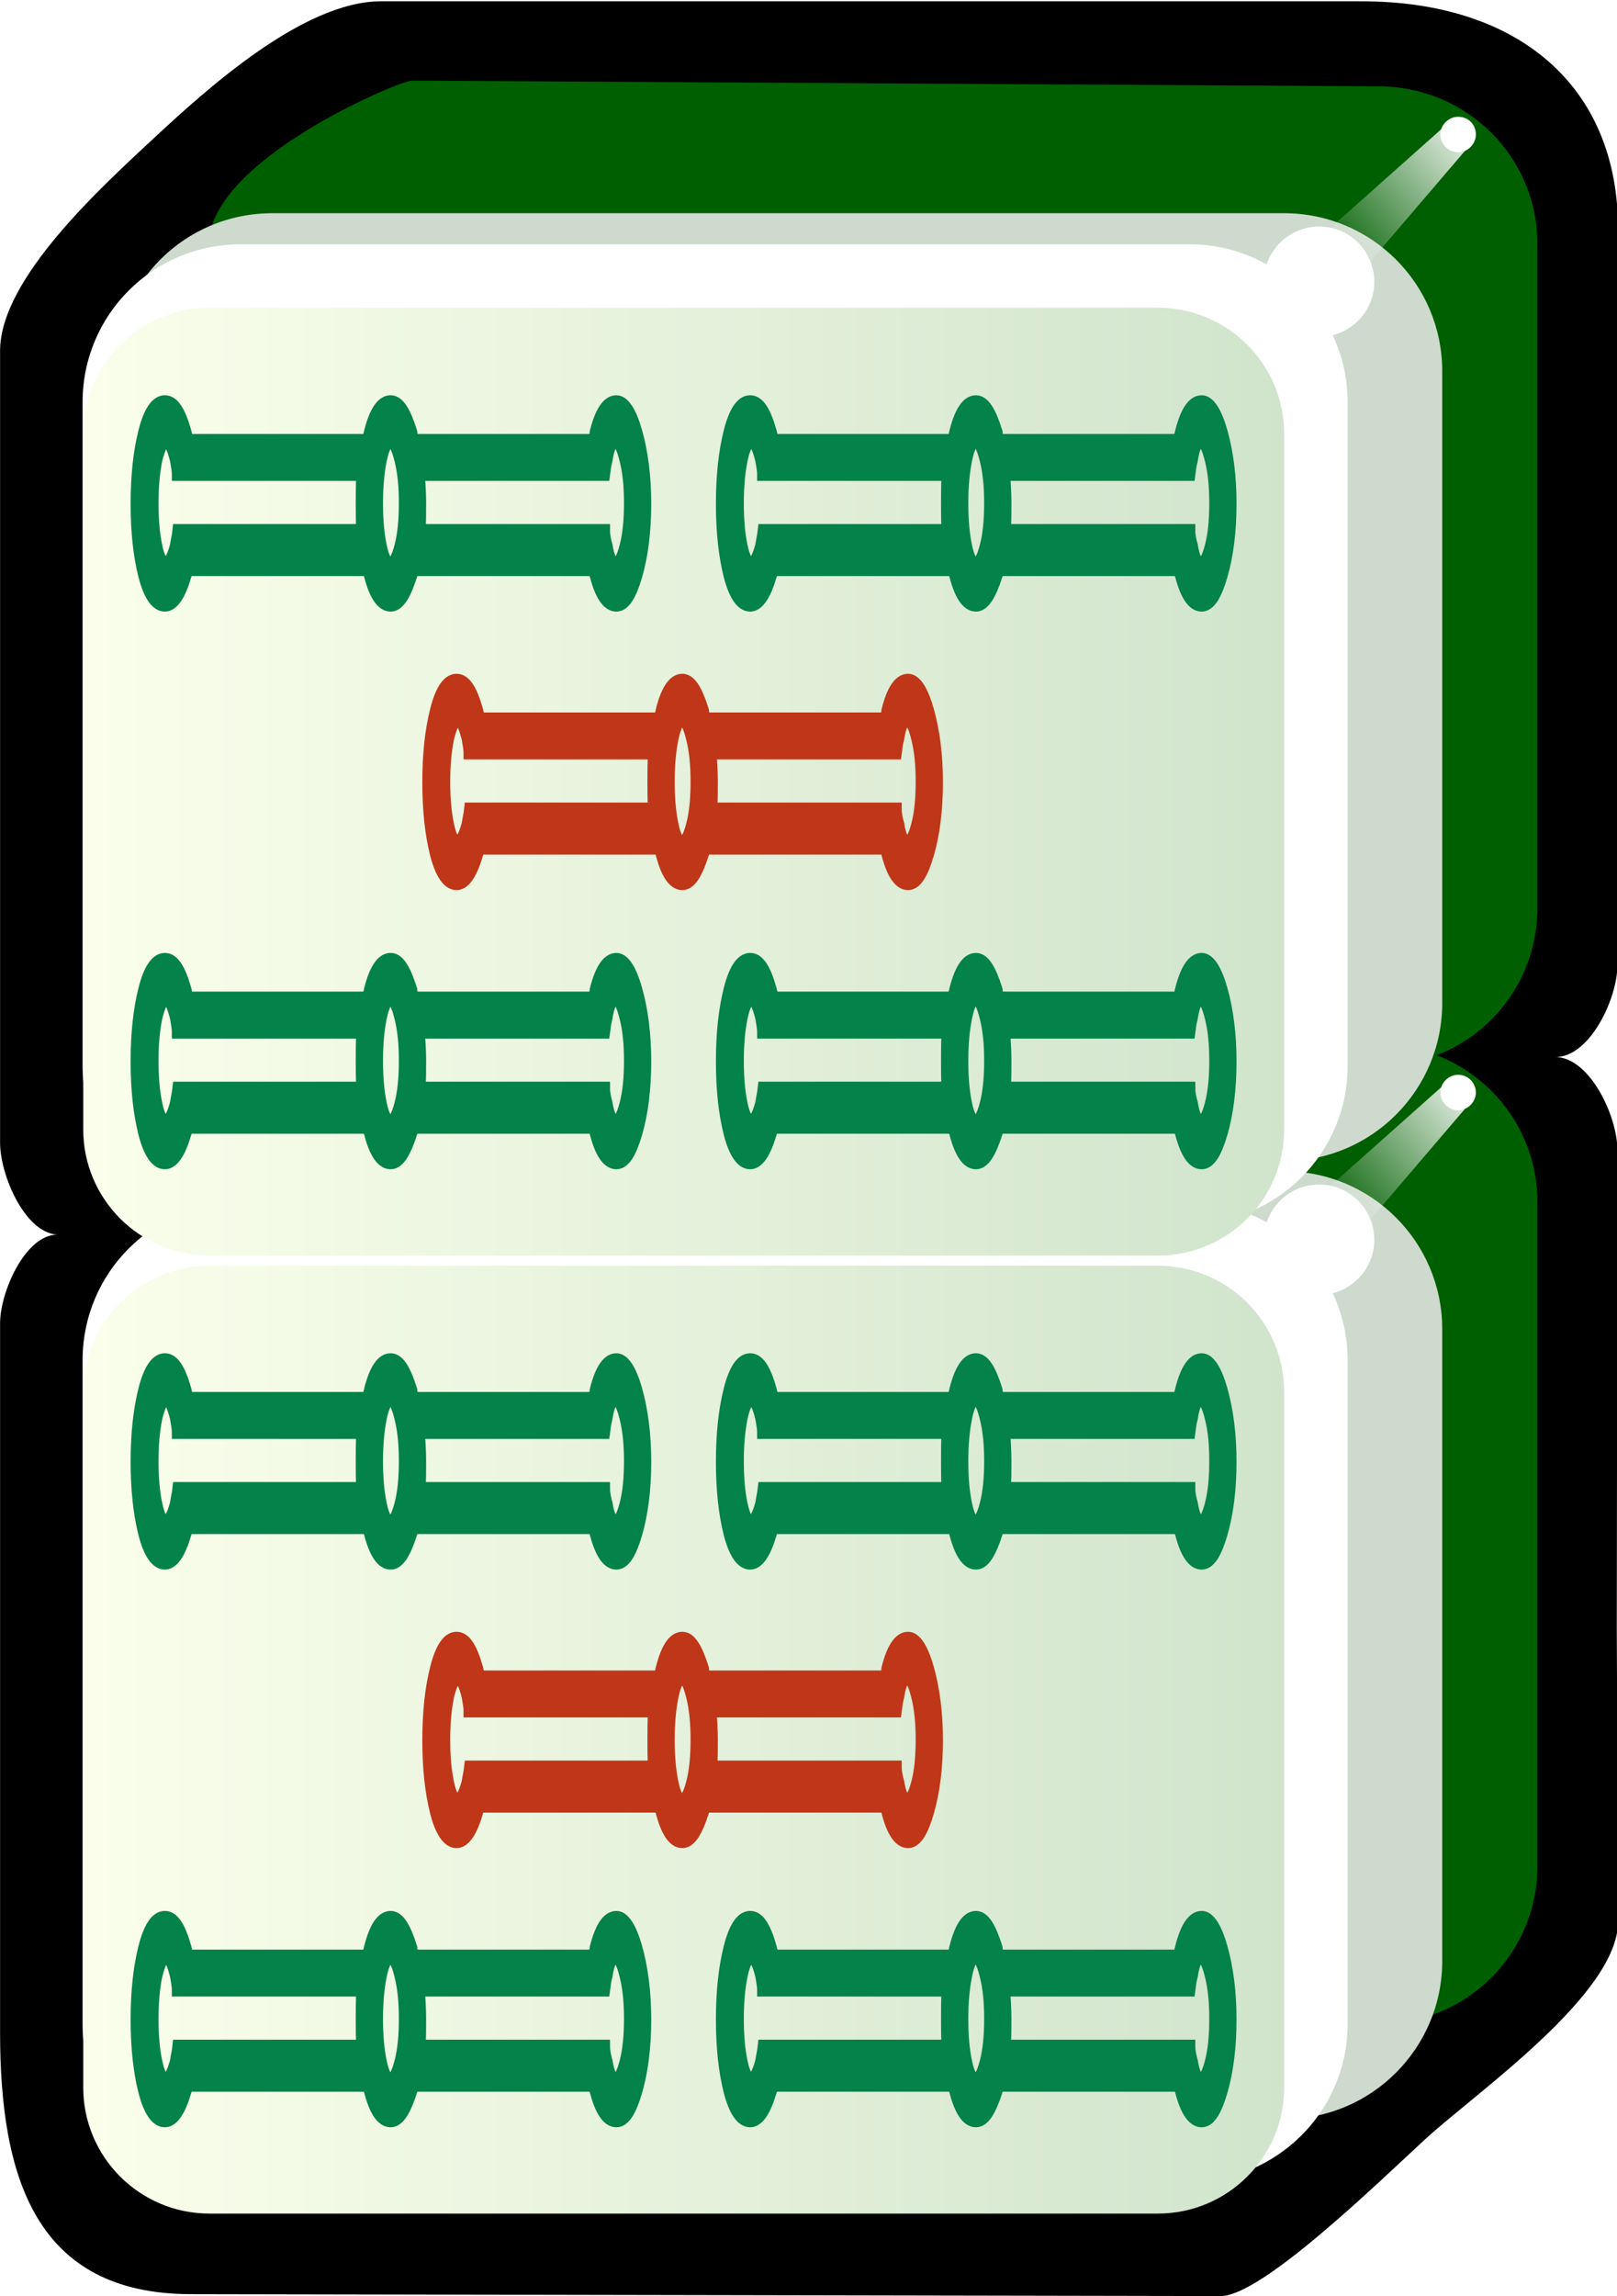 <svg xmlns="http://www.w3.org/2000/svg" id="svg2985" x="0" y="0" enable-background="new -214.5 269.4 255 361.9" version="1.1" viewBox="-214.5 269.4 255 361.9" xml:space="preserve"><style>.st472{enable-background:new}.st473{fill:#005f00}.st474{fill:#cddacd}.st475{fill:#fff}.st476{filter:url(#filter3970-5)}.st479,.st478{fill:#038249;stroke:#038249;stroke-width:2;stroke-miterlimit:10}.st479{fill:#bf3718;stroke:#bf3718}</style><switch><g><filter id="filter3970-5" width="1.217" height="1.215" x="-.109" y="-.108" color-interpolation-filters="sRGB"><feGaussianBlur id="feGaussianBlur3972-8" stdDeviation=".128"/></filter><g id="g4630" class="st472" transform="matrix(1.001 0 0 1 -1.376 203.406)"><g id="g3062"><path id="rect4031" d="M42 368.9l-.2-46.2.1-75.4c0-5.5-4.5-14.9-10-14.7 5.5.3 10-9.1 10-14.5l.1-115.8c.1-22.9-15.9-36.1-40.4-36.1h-154.5c-12.3 0-27.6 14-35.7 21.5-8 7.5-24.3 22.1-24.3 33.6v124.8c0 5.1 3.9 14.2 9 14.5-5 0-9 9-9 14v111.7c0 22.9 5.6 41.3 30.1 41.3l162.2.3c6.4 0 24.3-17.4 32.3-24.8 8.1-7.4 30.3-22.8 30.3-34.2z"/><path id="rect3767" d="M29.3 360.1V255.5c0-13.8-11.1-24.8-24.9-24.9l-152.4-.9c-2 0-32 12.6-32 25.8v104.6c0 13.8 11.1 24.9 24.9 24.9H4.4c13.8 0 24.9-11.1 24.9-24.9z" class="st473"/><path id="rect3861" d="M14.3 375.1v-99.6c0-13.8-11.2-24.9-24.9-24.9H-170c-13.8 0-24.9 11.1-24.9 24.9v99.6c0 13.8 11.2 24.9 24.9 24.9h159.4c13.8 0 24.9-11.2 24.9-24.9z" class="st474"/><path id="rect3765" d="M-.6 385V280.4c0-13.8-11.2-24.9-24.9-24.9H-175c-13.8 0-24.9 11.1-24.9 24.9V385c0 13.8 11.2 24.9 24.9 24.9h149.4c13.8 0 25-11.1 25-24.9z" class="st475"/><linearGradient id="rect3008_2_" x1="-303.791" x2="-303.791" y1="569.587" y2="531.068" gradientTransform="matrix(0 4.984 4.981 0 -2847.785 1854.184)" gradientUnits="userSpaceOnUse"><stop offset="0" stop-color="#d0e4cc"/><stop offset="1" stop-color="#fbffec"/></linearGradient><path id="rect3008" fill="url(#rect3008_2_)" d="M-10.6 285.4V395c0 11-8.9 19.9-19.9 19.9h-149.4c-11 0-19.9-8.9-19.9-19.9V285.4c0-11 8.9-19.9 19.9-19.9h149.4c11 0 19.9 8.9 19.9 19.9z"/><path id="path3932" d="M16.8 235.4c-1.5 0-2.8 1.3-2.8 2.8s1.3 2.8 2.8 2.8 2.8-1.3 2.8-2.8-1.2-2.8-2.8-2.8z" class="st475"/><g id="path3936" class="st476"><linearGradient id="SVGID_1_" x1="-330.564" x2="-333.68" y1="590.47" y2="587.001" gradientTransform="matrix(0 -7.106 6.685 0 -3926.449 -2112.465)" gradientUnits="userSpaceOnUse"><stop offset="0" stop-color="#fff"/><stop offset="1" stop-color="#fff" stop-opacity="0"/></linearGradient><path fill="url(#SVGID_1_)" d="M18.2 240.4l-24.6 28.8-6-8.2 28.3-25.2z"/></g><path id="path3882" d="M-5.1 252.7c-4.8 0-8.7 3.9-8.7 8.7 0 4.8 3.9 8.7 8.7 8.7 4.8 0 8.7-3.9 8.7-8.7 0-4.8-3.9-8.7-8.7-8.7z" class="st475"/></g></g><g id="g4630_1_" class="st472" transform="matrix(1.001 0 0 1 -1.376 203.406)"><g id="g3062_1_"><path id="rect3767_1_" d="M29.3 209.1V104.5c0-13.8-11.1-24.8-24.9-24.9l-152.4-.9c-2 0-32 12.6-32 25.8v104.6c0 13.8 11.1 24.9 24.9 24.9H4.4c13.8 0 24.9-11.1 24.9-24.9z" class="st473"/><path id="rect3861_1_" d="M14.3 224.1v-99.6c0-13.8-11.2-24.9-24.9-24.9H-170c-13.8 0-24.9 11.1-24.9 24.9v99.6c0 13.8 11.2 24.9 24.9 24.9h159.4c13.8 0 24.9-11.2 24.9-24.9z" class="st474"/><path id="rect3765_1_" d="M-.6 234V129.4c0-13.8-11.2-24.9-24.9-24.9H-175c-13.8 0-24.9 11.1-24.9 24.9V234c0 13.8 11.2 24.9 24.9 24.9h149.4c13.8 0 25-11.1 25-24.9z" class="st475"/><linearGradient id="rect3008_3_" x1="-334.09" x2="-334.09" y1="569.587" y2="531.068" gradientTransform="matrix(0 4.984 4.981 0 -2847.785 1854.184)" gradientUnits="userSpaceOnUse"><stop offset="0" stop-color="#d0e4cc"/><stop offset="1" stop-color="#fbffec"/></linearGradient><path id="rect3008_1_" fill="url(#rect3008_3_)" d="M-10.6 134.4V244c0 11-8.9 19.9-19.9 19.9h-149.4c-11 0-19.9-8.9-19.9-19.9V134.4c0-11 8.9-19.9 19.9-19.9h149.4c11 0 19.9 8.9 19.9 19.9z"/><path id="path3932_1_" d="M16.8 84.4c-1.5 0-2.8 1.3-2.8 2.8 0 1.5 1.3 2.8 2.8 2.8s2.8-1.3 2.8-2.8c0-1.6-1.2-2.8-2.8-2.8z" class="st475"/><g id="path3936_1_" class="st476"><linearGradient id="SVGID_2_" x1="-309.313" x2="-312.429" y1="590.47" y2="587.001" gradientTransform="matrix(0 -7.106 6.685 0 -3926.449 -2112.465)" gradientUnits="userSpaceOnUse"><stop offset="0" stop-color="#fff"/><stop offset="1" stop-color="#fff" stop-opacity="0"/></linearGradient><path fill="url(#SVGID_2_)" d="M18.2 89.4l-24.6 28.8-6-8.2 28.3-25.2z"/></g><path id="path3882_1_" d="M-5.1 101.7c-4.8 0-8.7 3.9-8.7 8.7 0 4.8 3.9 8.7 8.7 8.7 4.8 0 8.7-3.9 8.7-8.7 0-4.8-3.9-8.7-8.7-8.7z" class="st475"/></g></g><path d="M-28.5 489.8h-28.6c-.1-.4-.3-.9-.3-1.3-1-3.2-2-4.8-3.2-4.8-1.3 0-2.4 1.6-3.2 4.8-.1.4-.2.9-.3 1.3h-28.6c-.1-.4-.2-.9-.3-1.3-.9-3.2-1.9-4.8-3.2-4.8-1.3 0-2.4 1.6-3.2 4.8-.8 3.2-1.2 6.9-1.2 11.3s.4 8.1 1.2 11.3c.8 3.1 1.9 4.7 3.2 4.7 1.2 0 2.3-1.6 3.2-4.7.1-.2.1-.5.2-.9H-64c.1.4.1.7.2.9.8 3.1 1.9 4.7 3.2 4.7 1.2 0 2.2-1.6 3.2-4.7.1-.2.1-.5.2-.9h28.8c.1.4.1.7.2.9.8 3.1 1.9 4.7 3.2 4.7 1.2 0 2.2-1.6 3.1-4.7.9-3.1 1.4-6.9 1.4-11.3 0-4.3-.5-8.1-1.4-11.3-.9-3.2-2-4.8-3.1-4.8-1.3 0-2.4 1.6-3.2 4.8-.1.4-.2.8-.3 1.3zm-67.5.1c.6 0 1.1 1 1.6 3 .1.7.3 1.5.3 2.3H-65c-.1 1.5-.1 3-.1 4.5s0 3 .1 4.3h-29c-.1.9-.3 1.7-.4 2.4-.5 1.9-1.1 2.9-1.6 2.9-.7 0-1.2-.9-1.6-2.8-.4-1.9-.6-4.1-.6-6.8 0-2.6.2-4.8.6-6.8.4-2 1-3 1.6-3zm35.4 0c.6 0 1.1 1 1.6 3s.7 4.2.7 6.8c0 2.6-.2 4.9-.7 6.8-.5 1.9-1 2.8-1.6 2.8-.7 0-1.2-.9-1.6-2.8-.4-1.9-.6-4.1-.6-6.8 0-2.6.2-4.8.6-6.8.4-2 .9-3 1.6-3zm35.5 0c.6 0 1.1 1 1.6 3s.7 4.2.7 6.8c0 2.6-.2 4.9-.7 6.8-.5 1.9-1 2.8-1.6 2.8-.7 0-1.2-1-1.5-2.9-.2-.7-.4-1.5-.4-2.4h-29.1c.1-1.3.1-2.7.1-4.3s-.1-3-.2-4.5H-27c.1-.8.2-1.6.4-2.3.3-2 .8-3 1.5-3zM-120.8 577.7h-28.6c-.1-.4-.3-.9-.3-1.3-1-3.2-2-4.8-3.2-4.8-1.3 0-2.4 1.6-3.2 4.8-.1.4-.2.9-.3 1.3H-185c-.1-.4-.2-.9-.3-1.3-.9-3.2-1.9-4.8-3.2-4.8-1.3 0-2.4 1.6-3.2 4.8-.8 3.2-1.2 6.9-1.2 11.3s.4 8.1 1.2 11.3c.8 3.1 1.9 4.7 3.2 4.7 1.2 0 2.3-1.6 3.2-4.7.1-.2.1-.5.2-.9h28.8c.1.4.1.7.2.9.8 3.1 1.9 4.7 3.2 4.7 1.2 0 2.2-1.6 3.2-4.7.1-.2.1-.5.2-.9h28.8c.1.4.1.7.2.9.8 3.1 1.9 4.7 3.2 4.7 1.2 0 2.2-1.6 3.1-4.7.9-3.1 1.4-6.9 1.4-11.3 0-4.3-.5-8.1-1.4-11.3-.9-3.2-2-4.8-3.1-4.8-1.3 0-2.4 1.6-3.2 4.8 0 .4-.2.8-.3 1.3zm-67.5.1c.6 0 1.1 1 1.6 3 .1.7.3 1.5.3 2.3h29.1c-.1 1.5-.1 3-.1 4.5s0 3 .1 4.3h-29c-.1.9-.3 1.7-.4 2.4-.5 1.9-1.1 2.9-1.6 2.9-.7 0-1.2-.9-1.6-2.8-.4-1.9-.6-4.1-.6-6.8 0-2.6.2-4.8.6-6.8.5-2 1-3 1.6-3zm35.4 0c.6 0 1.1 1 1.6 3s.7 4.2.7 6.8c0 2.6-.2 4.9-.7 6.8-.5 1.9-1 2.8-1.6 2.8-.7 0-1.2-.9-1.6-2.8-.4-1.9-.6-4.1-.6-6.8 0-2.6.2-4.8.6-6.8.4-2 1-3 1.6-3zm35.5 0c.6 0 1.1 1 1.6 3s.7 4.2.7 6.8c0 2.6-.2 4.9-.7 6.8-.5 1.9-1 2.8-1.6 2.8-.7 0-1.2-1-1.5-2.9-.2-.7-.4-1.5-.4-2.4h-29.1c.1-1.3.1-2.7.1-4.3s-.1-3-.2-4.5h29.2c.1-.8.2-1.6.4-2.3.3-2 .8-3 1.5-3z" class="st478"/><path d="M-74.8 533.7h-28.6c-.1-.4-.3-.9-.3-1.3-1-3.2-2-4.8-3.2-4.8-1.3 0-2.4 1.6-3.2 4.8-.1.4-.2.9-.3 1.3H-139c-.1-.4-.2-.9-.3-1.3-.9-3.2-1.9-4.8-3.2-4.8-1.3 0-2.4 1.6-3.2 4.8-.8 3.2-1.2 6.9-1.2 11.3s.4 8.1 1.2 11.3c.8 3.1 1.9 4.7 3.2 4.7 1.2 0 2.3-1.6 3.2-4.7.1-.2.1-.5.2-.9h28.8c.1.4.1.7.2.9.8 3.1 1.9 4.7 3.2 4.7 1.2 0 2.2-1.6 3.2-4.7.1-.2.1-.5.2-.9h28.8c.1.4.1.7.2.9.8 3.1 1.9 4.7 3.2 4.7 1.2 0 2.2-1.6 3.1-4.7.9-3.1 1.4-6.9 1.4-11.3 0-4.3-.5-8.1-1.4-11.3-.9-3.2-2-4.8-3.1-4.8-1.3 0-2.4 1.6-3.2 4.8 0 .5-.2.9-.3 1.3zm-67.5.1c.6 0 1.1 1 1.6 3 .1.7.3 1.5.3 2.3h29.1c-.1 1.5-.1 3-.1 4.5s0 3 .1 4.3h-29c-.1.9-.3 1.7-.4 2.4-.5 1.9-1.1 2.9-1.6 2.9-.7 0-1.2-.9-1.6-2.8-.4-1.9-.6-4.1-.6-6.8 0-2.6.2-4.8.6-6.8.5-2 1-3 1.6-3zm35.4 0c.6 0 1.1 1 1.6 3s.7 4.2.7 6.8c0 2.6-.2 4.9-.7 6.8-.5 1.9-1 2.8-1.6 2.8-.7 0-1.2-.9-1.6-2.8-.4-1.9-.6-4.1-.6-6.8 0-2.6.2-4.8.6-6.8.4-2 1-3 1.6-3zm35.5 0c.6 0 1.1 1 1.6 3s.7 4.2.7 6.8c0 2.6-.2 4.9-.7 6.8-.5 1.9-1 2.8-1.6 2.8-.7 0-1.2-1-1.5-2.9-.2-.7-.4-1.5-.4-2.4h-29.1c.1-1.3.1-2.7.1-4.3s-.1-3-.2-4.5h29.2c.1-.8.2-1.6.4-2.3.3-2 .8-3 1.5-3z" class="st479"/><path d="M-120.8 489.8h-28.6c-.1-.4-.3-.9-.3-1.3-1-3.2-2-4.8-3.2-4.8-1.3 0-2.4 1.6-3.2 4.8-.1.4-.2.9-.3 1.3H-185c-.1-.4-.2-.9-.3-1.3-.9-3.2-1.9-4.8-3.2-4.8-1.3 0-2.4 1.6-3.2 4.8-.8 3.2-1.2 6.9-1.2 11.3s.4 8.1 1.2 11.3c.8 3.1 1.9 4.7 3.2 4.7 1.2 0 2.3-1.6 3.2-4.7.1-.2.1-.5.2-.9h28.8c.1.4.1.7.2.9.8 3.1 1.9 4.7 3.2 4.7 1.2 0 2.2-1.6 3.2-4.7.1-.2.1-.5.2-.9h28.8c.1.4.1.7.2.9.8 3.1 1.9 4.7 3.2 4.7 1.2 0 2.2-1.6 3.1-4.7.9-3.1 1.4-6.9 1.4-11.3 0-4.3-.5-8.1-1.4-11.3-.9-3.2-2-4.8-3.1-4.8-1.3 0-2.4 1.6-3.2 4.8 0 .4-.2.8-.3 1.3zm-67.5.1c.6 0 1.1 1 1.6 3 .1.7.3 1.5.3 2.3h29.1c-.1 1.5-.1 3-.1 4.5s0 3 .1 4.3h-29c-.1.9-.3 1.7-.4 2.4-.5 1.9-1.1 2.9-1.6 2.9-.7 0-1.2-.9-1.6-2.8-.4-1.9-.6-4.1-.6-6.8 0-2.6.2-4.8.6-6.8.5-2 1-3 1.6-3zm35.4 0c.6 0 1.1 1 1.6 3s.7 4.2.7 6.8c0 2.6-.2 4.9-.7 6.8-.5 1.9-1 2.8-1.6 2.8-.7 0-1.2-.9-1.6-2.8-.4-1.9-.6-4.1-.6-6.8 0-2.6.2-4.8.6-6.8.4-2 1-3 1.6-3zm35.5 0c.6 0 1.1 1 1.6 3s.7 4.2.7 6.8c0 2.6-.2 4.9-.7 6.8-.5 1.9-1 2.8-1.6 2.8-.7 0-1.2-1-1.5-2.9-.2-.7-.4-1.5-.4-2.4h-29.1c.1-1.3.1-2.7.1-4.3s-.1-3-.2-4.5h29.2c.1-.8.2-1.6.4-2.3.3-2 .8-3 1.5-3zM-28.5 577.7h-28.6c-.1-.4-.3-.9-.3-1.3-1-3.2-2-4.8-3.2-4.8-1.3 0-2.4 1.6-3.2 4.8-.1.4-.2.9-.3 1.3h-28.6c-.1-.4-.2-.9-.3-1.3-.9-3.2-1.9-4.8-3.2-4.8-1.3 0-2.4 1.6-3.2 4.8-.8 3.2-1.2 6.9-1.2 11.3s.4 8.1 1.2 11.3c.8 3.1 1.9 4.7 3.2 4.7 1.2 0 2.3-1.6 3.2-4.7.1-.2.1-.5.2-.9H-64c.1.4.1.7.2.9.8 3.1 1.9 4.7 3.2 4.7 1.2 0 2.2-1.6 3.2-4.7.1-.2.1-.5.2-.9h28.8c.1.4.1.7.2.9.8 3.1 1.9 4.7 3.2 4.7 1.2 0 2.2-1.6 3.1-4.7.9-3.1 1.4-6.9 1.4-11.3 0-4.3-.5-8.1-1.4-11.3-.9-3.2-2-4.8-3.1-4.8-1.3 0-2.4 1.6-3.2 4.8-.1.4-.2.8-.3 1.3zm-67.5.1c.6 0 1.1 1 1.6 3 .1.7.3 1.5.3 2.3H-65c-.1 1.5-.1 3-.1 4.5s0 3 .1 4.3h-29c-.1.9-.3 1.7-.4 2.4-.5 1.9-1.1 2.9-1.6 2.9-.7 0-1.2-.9-1.6-2.8-.4-1.9-.6-4.1-.6-6.8 0-2.6.2-4.8.6-6.8.4-2 1-3 1.6-3zm35.4 0c.6 0 1.1 1 1.6 3s.7 4.2.7 6.8c0 2.6-.2 4.9-.7 6.8-.5 1.9-1 2.8-1.6 2.8-.7 0-1.2-.9-1.6-2.8-.4-1.9-.6-4.1-.6-6.8 0-2.6.2-4.8.6-6.8.4-2 .9-3 1.6-3zm35.5 0c.6 0 1.1 1 1.6 3s.7 4.2.7 6.8c0 2.6-.2 4.9-.7 6.8-.5 1.9-1 2.8-1.6 2.8-.7 0-1.2-1-1.5-2.9-.2-.7-.4-1.5-.4-2.4h-29.1c.1-1.3.1-2.7.1-4.3s-.1-3-.2-4.5H-27c.1-.8.2-1.6.4-2.3.3-2 .8-3 1.5-3z" class="st478"/><g><path d="M-28.5 338.8h-28.6c-.1-.4-.3-.9-.3-1.3-1-3.2-2-4.8-3.2-4.8-1.3 0-2.4 1.6-3.2 4.8-.1.4-.2.9-.3 1.3h-28.6c-.1-.4-.2-.9-.3-1.3-.9-3.2-1.9-4.8-3.2-4.8-1.3 0-2.4 1.6-3.2 4.8-.8 3.2-1.2 6.9-1.2 11.3s.4 8.1 1.2 11.3c.8 3.1 1.9 4.7 3.2 4.7 1.2 0 2.3-1.6 3.2-4.7.1-.2.1-.5.2-.9H-64c.1.4.1.7.2.9.8 3.1 1.9 4.7 3.2 4.7 1.2 0 2.2-1.6 3.2-4.7.1-.2.1-.5.2-.9h28.8c.1.4.1.7.2.9.8 3.1 1.9 4.7 3.2 4.7 1.2 0 2.2-1.6 3.1-4.7.9-3.1 1.4-6.9 1.4-11.3 0-4.3-.5-8.1-1.4-11.3-.9-3.2-2-4.8-3.1-4.8-1.3 0-2.4 1.6-3.2 4.8-.1.4-.2.8-.3 1.3zm-67.5.1c.6 0 1.1 1 1.6 3 .1.7.3 1.5.3 2.3H-65c-.1 1.5-.1 3-.1 4.5s0 3 .1 4.3h-29c-.1.9-.3 1.7-.4 2.4-.5 1.9-1.1 2.9-1.6 2.9-.7 0-1.2-.9-1.6-2.8-.4-1.9-.6-4.1-.6-6.8 0-2.6.2-4.8.6-6.8.4-2 1-3 1.6-3zm35.4 0c.6 0 1.1 1 1.6 3s.7 4.2.7 6.8c0 2.6-.2 4.9-.7 6.8-.5 1.9-1 2.8-1.6 2.8-.7 0-1.2-.9-1.6-2.8-.4-1.9-.6-4.1-.6-6.8 0-2.6.2-4.8.6-6.8.4-2 .9-3 1.6-3zm35.5 0c.6 0 1.1 1 1.6 3s.7 4.2.7 6.8c0 2.6-.2 4.9-.7 6.8-.5 1.9-1 2.8-1.6 2.8-.7 0-1.2-1-1.5-2.9-.2-.7-.4-1.5-.4-2.4h-29.1c.1-1.3.1-2.7.1-4.3s-.1-3-.2-4.5H-27c.1-.8.2-1.6.4-2.3.3-2 .8-3 1.5-3zM-120.8 426.7h-28.6c-.1-.4-.3-.9-.3-1.3-1-3.2-2-4.8-3.2-4.8-1.3 0-2.4 1.6-3.2 4.8-.1.4-.2.9-.3 1.3H-185c-.1-.4-.2-.9-.3-1.3-.9-3.2-1.9-4.8-3.2-4.8-1.3 0-2.4 1.6-3.2 4.8-.8 3.2-1.2 6.9-1.2 11.3s.4 8.1 1.2 11.3c.8 3.1 1.9 4.7 3.2 4.7 1.2 0 2.3-1.6 3.2-4.7.1-.2.1-.5.2-.9h28.8c.1.4.1.7.2.9.8 3.1 1.9 4.7 3.2 4.7 1.2 0 2.2-1.6 3.2-4.7.1-.2.1-.5.2-.9h28.8c.1.4.1.7.2.9.8 3.1 1.9 4.7 3.2 4.7 1.2 0 2.2-1.6 3.1-4.7.9-3.1 1.4-6.9 1.4-11.3 0-4.3-.5-8.1-1.4-11.3-.9-3.2-2-4.8-3.1-4.8-1.3 0-2.4 1.6-3.2 4.8 0 .4-.2.8-.3 1.3zm-67.5.1c.6 0 1.1 1 1.6 3 .1.7.3 1.5.3 2.3h29.1c-.1 1.5-.1 3-.1 4.5s0 3 .1 4.3h-29c-.1.9-.3 1.7-.4 2.4-.5 1.9-1.1 2.9-1.6 2.9-.7 0-1.2-.9-1.6-2.8-.4-1.9-.6-4.1-.6-6.8 0-2.6.2-4.8.6-6.8.5-2 1-3 1.6-3zm35.4 0c.6 0 1.1 1 1.6 3s.7 4.2.7 6.8c0 2.6-.2 4.9-.7 6.8-.5 1.9-1 2.8-1.6 2.8-.7 0-1.2-.9-1.6-2.8-.4-1.9-.6-4.1-.6-6.8 0-2.6.2-4.8.6-6.8.4-2 1-3 1.6-3zm35.5 0c.6 0 1.1 1 1.6 3s.7 4.2.7 6.8c0 2.6-.2 4.9-.7 6.8-.5 1.9-1 2.8-1.6 2.8-.7 0-1.2-1-1.5-2.9-.2-.7-.4-1.5-.4-2.4h-29.1c.1-1.3.1-2.7.1-4.3s-.1-3-.2-4.5h29.2c.1-.8.2-1.6.4-2.3.3-2 .8-3 1.5-3z" class="st478"/><path d="M-74.8 382.7h-28.6c-.1-.4-.3-.9-.3-1.3-1-3.2-2-4.8-3.2-4.8-1.3 0-2.4 1.6-3.2 4.8-.1.4-.2.9-.3 1.3H-139c-.1-.4-.2-.9-.3-1.3-.9-3.2-1.9-4.8-3.2-4.8-1.3 0-2.4 1.6-3.2 4.8-.8 3.2-1.2 6.9-1.2 11.3s.4 8.1 1.2 11.3c.8 3.1 1.9 4.7 3.2 4.7 1.2 0 2.3-1.6 3.2-4.7.1-.2.1-.5.2-.9h28.8c.1.4.1.7.2.9.8 3.1 1.9 4.7 3.2 4.7 1.2 0 2.2-1.6 3.2-4.7.1-.2.1-.5.2-.9h28.8c.1.4.1.7.2.9.8 3.1 1.9 4.7 3.2 4.7 1.2 0 2.2-1.6 3.1-4.7.9-3.1 1.4-6.9 1.4-11.3 0-4.3-.5-8.1-1.4-11.3-.9-3.2-2-4.8-3.1-4.8-1.3 0-2.4 1.6-3.2 4.8 0 .5-.2.9-.3 1.3zm-67.5.1c.6 0 1.1 1 1.6 3 .1.7.3 1.5.3 2.3h29.1c-.1 1.5-.1 3-.1 4.5s0 3 .1 4.3h-29c-.1.9-.3 1.7-.4 2.4-.5 1.9-1.1 2.9-1.6 2.9-.7 0-1.2-.9-1.6-2.8-.4-1.9-.6-4.1-.6-6.8 0-2.6.2-4.8.6-6.8.5-2 1-3 1.6-3zm35.4 0c.6 0 1.1 1 1.6 3s.7 4.2.7 6.8c0 2.6-.2 4.9-.7 6.8-.5 1.9-1 2.8-1.6 2.8-.7 0-1.2-.9-1.6-2.8-.4-1.9-.6-4.1-.6-6.8 0-2.6.2-4.8.6-6.8.4-2 1-3 1.6-3zm35.5 0c.6 0 1.1 1 1.6 3s.7 4.2.7 6.8c0 2.6-.2 4.9-.7 6.8-.5 1.9-1 2.8-1.6 2.8-.7 0-1.2-1-1.5-2.9-.2-.7-.4-1.5-.4-2.4h-29.1c.1-1.3.1-2.7.1-4.3s-.1-3-.2-4.5h29.2c.1-.8.2-1.6.4-2.3.3-2 .8-3 1.5-3z" class="st479"/><path d="M-120.8 338.8h-28.6c-.1-.4-.3-.9-.3-1.3-1-3.2-2-4.8-3.2-4.8-1.3 0-2.4 1.6-3.2 4.8-.1.4-.2.9-.3 1.3H-185c-.1-.4-.2-.9-.3-1.3-.9-3.2-1.9-4.8-3.2-4.8-1.3 0-2.4 1.6-3.2 4.8-.8 3.2-1.2 6.9-1.2 11.3s.4 8.1 1.2 11.3c.8 3.1 1.9 4.7 3.2 4.7 1.2 0 2.3-1.6 3.2-4.7.1-.2.1-.5.2-.9h28.8c.1.4.1.7.2.9.8 3.1 1.9 4.7 3.2 4.7 1.2 0 2.2-1.6 3.2-4.7.1-.2.1-.5.2-.9h28.8c.1.4.1.7.2.9.8 3.1 1.9 4.7 3.2 4.7 1.2 0 2.2-1.6 3.1-4.7.9-3.1 1.4-6.9 1.4-11.3 0-4.3-.5-8.1-1.4-11.3-.9-3.2-2-4.8-3.1-4.8-1.3 0-2.4 1.6-3.2 4.8 0 .4-.2.8-.3 1.3zm-67.5.1c.6 0 1.1 1 1.6 3 .1.7.3 1.5.3 2.3h29.1c-.1 1.5-.1 3-.1 4.5s0 3 .1 4.3h-29c-.1.9-.3 1.7-.4 2.4-.5 1.9-1.1 2.9-1.6 2.9-.7 0-1.2-.9-1.6-2.8-.4-1.9-.6-4.1-.6-6.8 0-2.6.2-4.8.6-6.8.5-2 1-3 1.6-3zm35.4 0c.6 0 1.1 1 1.6 3s.7 4.2.7 6.8c0 2.6-.2 4.9-.7 6.8-.5 1.9-1 2.8-1.6 2.8-.7 0-1.2-.9-1.6-2.8-.4-1.9-.6-4.1-.6-6.8 0-2.6.2-4.8.6-6.8.4-2 1-3 1.6-3zm35.5 0c.6 0 1.1 1 1.6 3s.7 4.2.7 6.8c0 2.6-.2 4.9-.7 6.8-.5 1.9-1 2.8-1.6 2.8-.7 0-1.2-1-1.5-2.9-.2-.7-.4-1.5-.4-2.4h-29.1c.1-1.3.1-2.7.1-4.3s-.1-3-.2-4.5h29.2c.1-.8.2-1.6.4-2.3.3-2 .8-3 1.5-3zM-28.5 426.7h-28.6c-.1-.4-.3-.9-.3-1.3-1-3.2-2-4.8-3.2-4.8-1.3 0-2.4 1.6-3.2 4.8-.1.4-.2.9-.3 1.3h-28.6c-.1-.4-.2-.9-.3-1.3-.9-3.2-1.9-4.8-3.2-4.8-1.3 0-2.4 1.6-3.2 4.8-.8 3.2-1.2 6.9-1.2 11.3s.4 8.1 1.2 11.3c.8 3.1 1.9 4.7 3.2 4.7 1.2 0 2.3-1.6 3.2-4.7.1-.2.1-.5.2-.9H-64c.1.4.1.7.2.9.8 3.1 1.9 4.7 3.2 4.7 1.2 0 2.2-1.6 3.2-4.7.1-.2.1-.5.2-.9h28.8c.1.4.1.7.2.9.8 3.1 1.9 4.7 3.2 4.7 1.2 0 2.2-1.6 3.1-4.7.9-3.1 1.4-6.9 1.4-11.3 0-4.3-.5-8.1-1.4-11.3-.9-3.2-2-4.8-3.1-4.8-1.3 0-2.4 1.6-3.2 4.8-.1.4-.2.8-.3 1.3zm-67.5.1c.6 0 1.1 1 1.6 3 .1.7.3 1.5.3 2.3H-65c-.1 1.5-.1 3-.1 4.5s0 3 .1 4.3h-29c-.1.9-.3 1.7-.4 2.4-.5 1.9-1.1 2.9-1.6 2.9-.7 0-1.2-.9-1.6-2.8-.4-1.9-.6-4.1-.6-6.8 0-2.6.2-4.8.6-6.8.4-2 1-3 1.6-3zm35.4 0c.6 0 1.1 1 1.6 3s.7 4.2.7 6.8c0 2.6-.2 4.9-.7 6.8-.5 1.9-1 2.8-1.6 2.8-.7 0-1.2-.9-1.6-2.8-.4-1.9-.6-4.1-.6-6.8 0-2.6.2-4.8.6-6.8.4-2 .9-3 1.6-3zm35.5 0c.6 0 1.1 1 1.6 3s.7 4.2.7 6.8c0 2.6-.2 4.9-.7 6.8-.5 1.9-1 2.8-1.6 2.8-.7 0-1.2-1-1.5-2.9-.2-.7-.4-1.5-.4-2.4h-29.1c.1-1.3.1-2.7.1-4.3s-.1-3-.2-4.5H-27c.1-.8.2-1.6.4-2.3.3-2 .8-3 1.5-3z" class="st478"/></g></g></switch></svg>